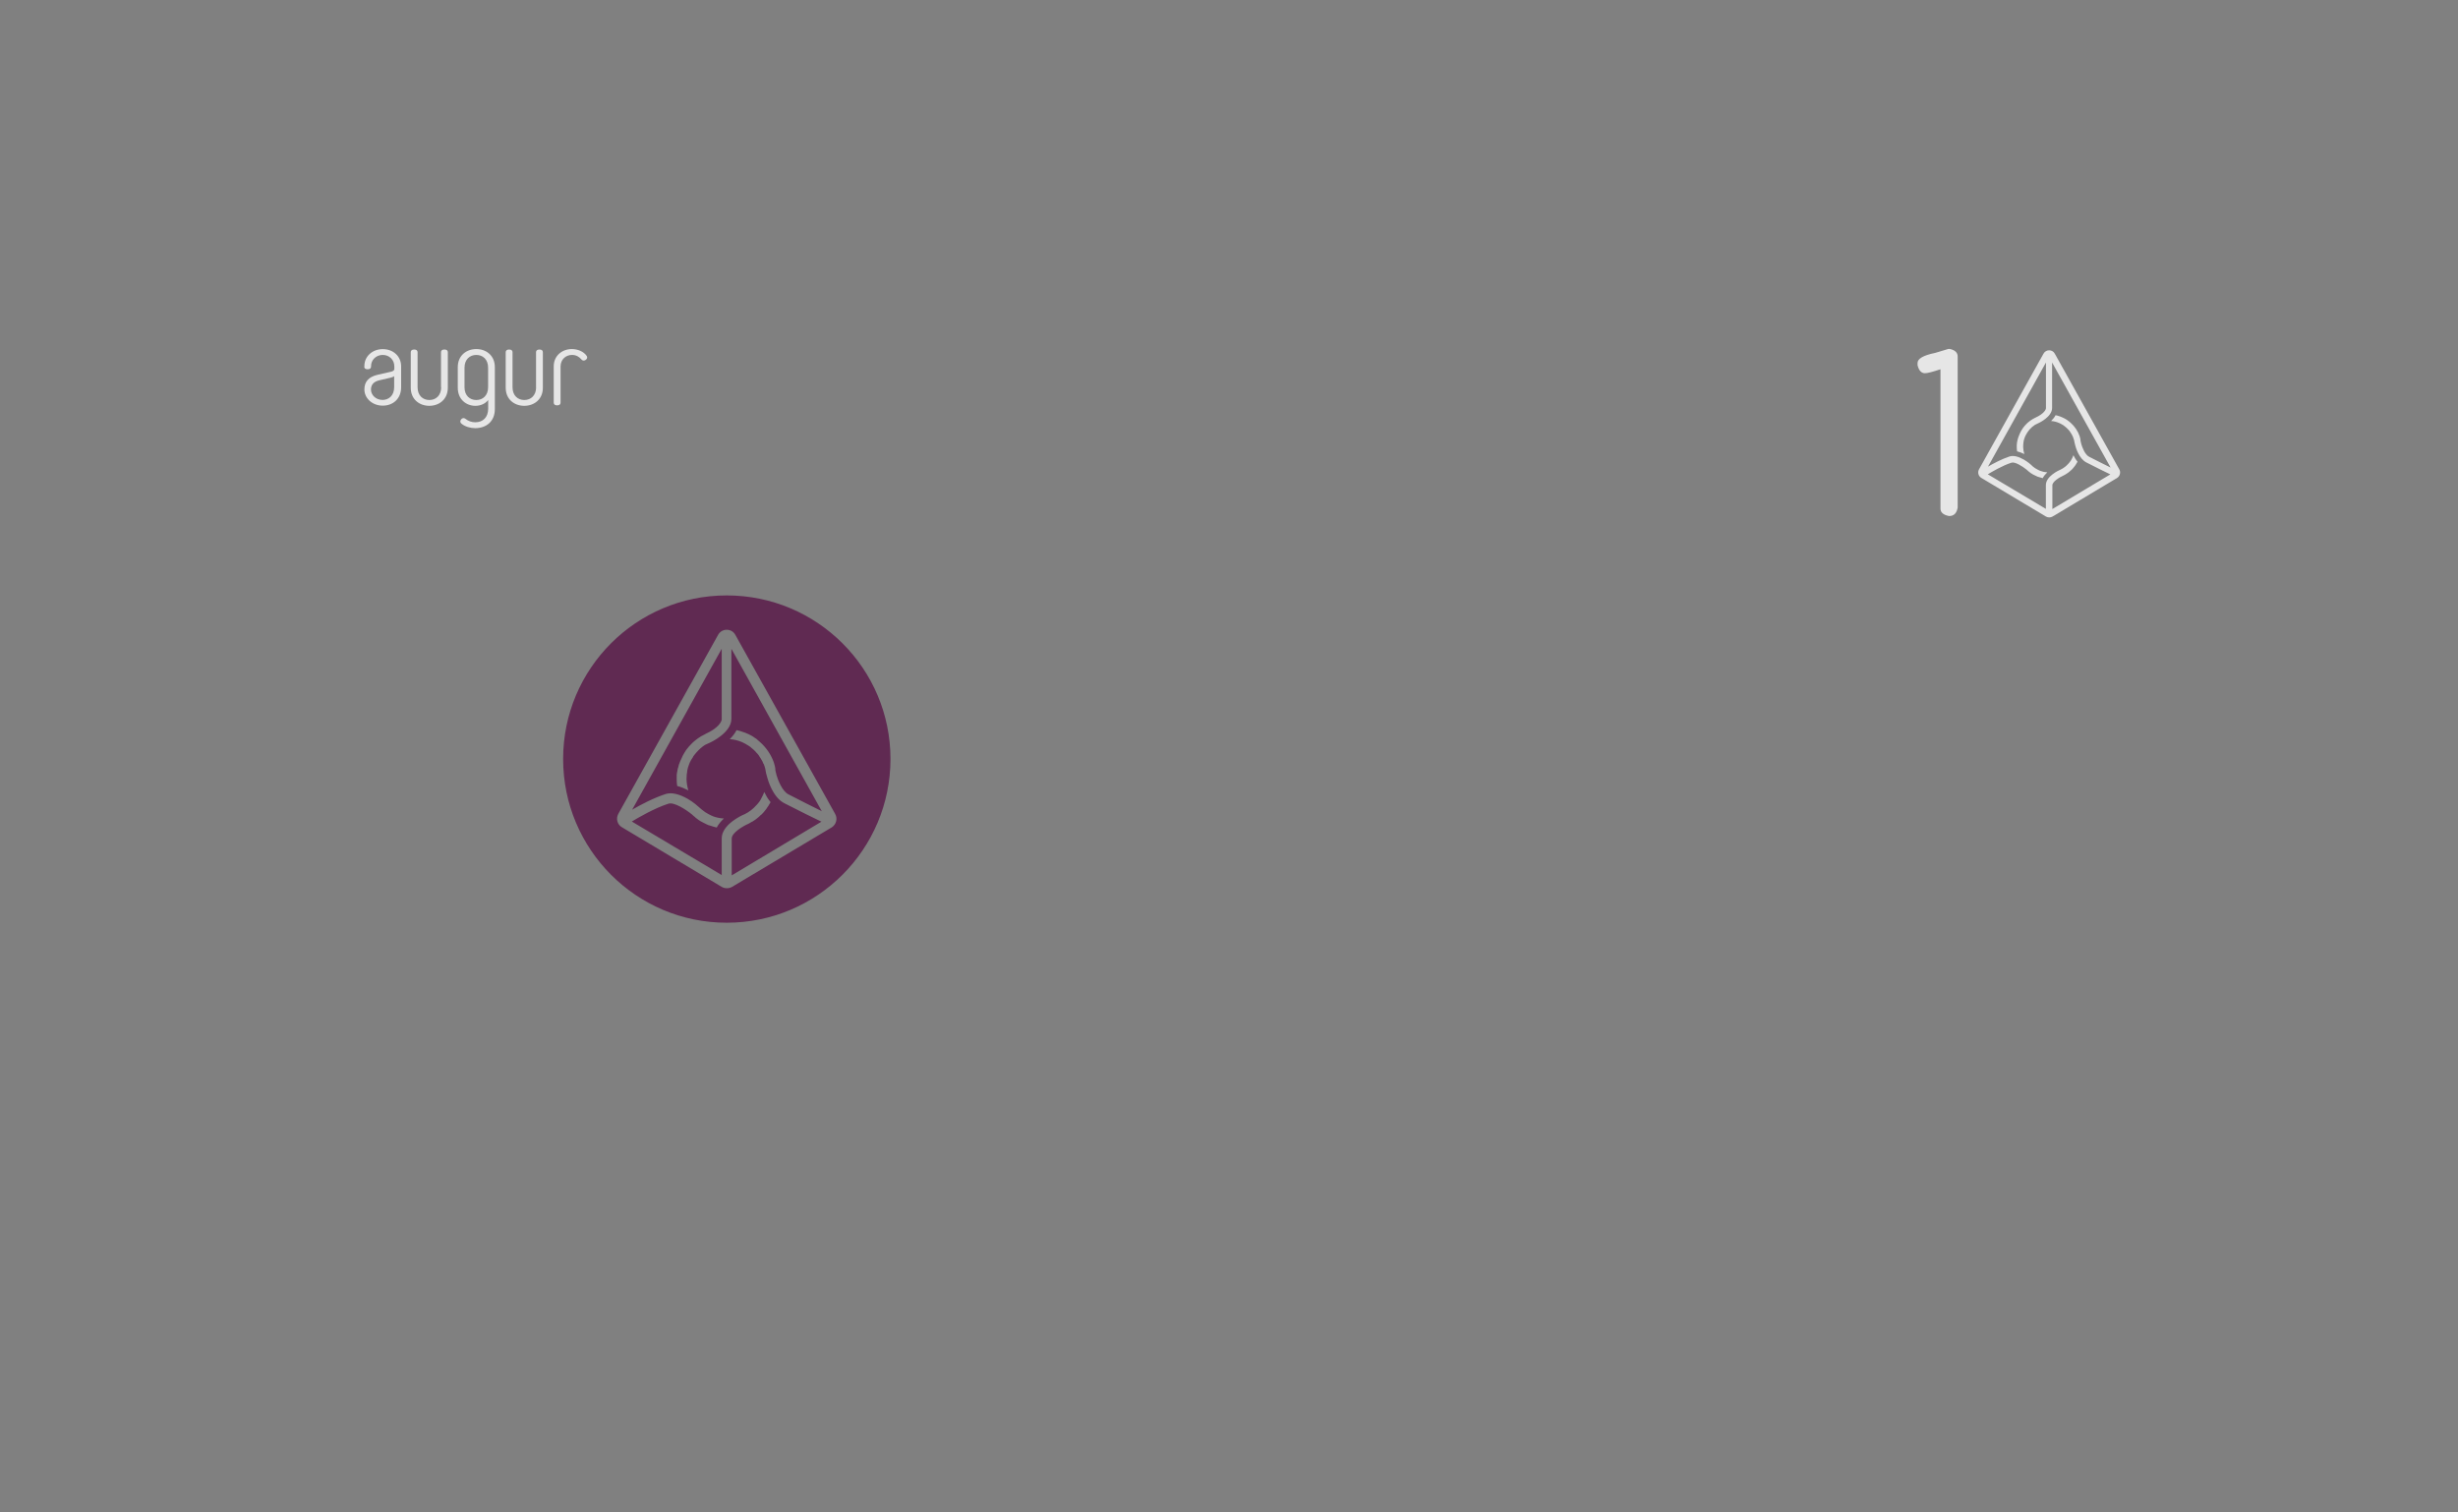 <?xml version="1.0" encoding="UTF-8" standalone="no"?>
<!-- Created with Inkscape (http://www.inkscape.org/) -->

<svg
   xmlns:dc="http://purl.org/dc/elements/1.1/"
   xmlns:cc="http://creativecommons.org/ns#"
   xmlns:rdf="http://www.w3.org/1999/02/22-rdf-syntax-ns#"
   xmlns:svg="http://www.w3.org/2000/svg"
   xmlns="http://www.w3.org/2000/svg"
   xmlns:xlink="http://www.w3.org/1999/xlink"
   xmlns:sodipodi="http://sodipodi.sourceforge.net/DTD/sodipodi-0.dtd"
   xmlns:inkscape="http://www.inkscape.org/namespaces/inkscape"
   width="460.63"
   height="283.465"
   id="svg2"
   version="1.1"
   inkscape:version="0.48.5 r10040"
   sodipodi:docname="banknote_bg_template.svg"
   inkscape:export-filename="/home/mammique/Documents/daat/banknote/cryptos/dash.png"
   inkscape:export-xdpi="156.31"
   inkscape:export-ydpi="156.31">
  <rect width="100%" height="100%" fill="#808080" stroke="none"/>
  <defs
     id="defs4">
    <linearGradient
       id="linearGradient4925">
      <stop
         style="stop-color:#bd9800;stop-opacity:1;"
         offset="0"
         id="stop4927" />
      <stop
         id="stop3784"
         offset="0.517"
         style="stop-color:#ffcc04;stop-opacity:1;" />
      <stop
         offset="1"
         id="stop4929"
         style="stop-color:#a98500;stop-opacity:1;" />
    </linearGradient>
    <linearGradient
       id="linearGradient4835">
      <stop
         style="stop-color:#000000;stop-opacity:0.616"
         offset="0"
         id="stop4837" />
      <stop
         style="stop-color:#000000;stop-opacity:0;"
         offset="1"
         id="stop4839" />
    </linearGradient>
    <linearGradient
       inkscape:collect="always"
       id="linearGradient4531">
      <stop
         style="stop-color:#ffffff;stop-opacity:1;"
         offset="0"
         id="stop4533" />
      <stop
         style="stop-color:#ffffff;stop-opacity:0;"
         offset="1"
         id="stop4535" />
    </linearGradient>
    <clipPath
       clipPathUnits="userSpaceOnUse"
       id="clipPath5978">
      <rect
         style="color:#000000;fill:#cccccc;fill-opacity:1;fill-rule:nonzero;stroke:#003a00;stroke-width:0.9;stroke-linecap:butt;stroke-linejoin:miter;stroke-miterlimit:4;stroke-opacity:1;stroke-dasharray:none;stroke-dashoffset:0;marker:none;visibility:visible;display:inline;overflow:visible;enable-background:accumulate"
         id="rect5980"
         width="173.746"
         height="1608.163"
         x="610.132"
         y="-378.014"
         transform="matrix(0,-1,1,0,0,0)" />
    </clipPath>
    <inkscape:perspective
       id="perspective2497"
       inkscape:persp3d-origin="372.04724 : 350.78739 : 1"
       inkscape:vp_z="744.09448 : 526.18109 : 1"
       inkscape:vp_y="0 : 1000 : 0"
       inkscape:vp_x="0 : 526.18109 : 1"
       sodipodi:type="inkscape:persp3d" />
    <linearGradient
       inkscape:collect="always"
       xlink:href="#linearGradient4531"
       id="linearGradient4823"
       gradientUnits="userSpaceOnUse"
       x1="182.817"
       y1="175.834"
       x2="183.589"
       y2="-16.309"
       gradientTransform="translate(53.033,825.699)" />
    <radialGradient
       inkscape:collect="always"
       xlink:href="#linearGradient4835"
       id="radialGradient4845"
       cx="7.326"
       cy="198.295"
       fx="7.326"
       fy="198.295"
       r="109.273"
       gradientTransform="matrix(0.198,0.156,-0.166,0.211,93.303,945.567)"
       gradientUnits="userSpaceOnUse" />
    <linearGradient
       id="linearGradient4925-6">
      <stop
         style="stop-color:#bd9800;stop-opacity:1;"
         offset="0"
         id="stop4927-7" />
      <stop
         id="stop3784-5"
         offset="0.5"
         style="stop-color:#ffcc04;stop-opacity:1;" />
      <stop
         offset="1"
         id="stop4929-3"
         style="stop-color:#a98500;stop-opacity:1;" />
    </linearGradient>
    <linearGradient
       gradientTransform="translate(-17.649,-11.36)"
       y2="38.318"
       x2="313.619"
       y1="142.869"
       x1="50.479"
       gradientUnits="userSpaceOnUse"
       id="linearGradient3802"
       xlink:href="#linearGradient4925-6"
       inkscape:collect="always" />
    <linearGradient
       id="linearGradient4925-2">
      <stop
         style="stop-color:#bd9800;stop-opacity:1;"
         offset="0"
         id="stop4927-3" />
      <stop
         id="stop3784-7"
         offset="0.386"
         style="stop-color:#ffcc04;stop-opacity:1;" />
      <stop
         offset="1"
         id="stop4929-5"
         style="stop-color:#a98500;stop-opacity:1;" />
    </linearGradient>
    <linearGradient
       y2="38.318"
       x2="313.619"
       y1="83.27"
       x1="19.165"
       gradientTransform="translate(-17.649,-11.36)"
       gradientUnits="userSpaceOnUse"
       id="linearGradient4077"
       xlink:href="#linearGradient4925-2"
       inkscape:collect="always" />
    <linearGradient
       id="linearGradient4925-28">
      <stop
         style="stop-color:#bd9800;stop-opacity:1;"
         offset="0"
         id="stop4927-9" />
      <stop
         id="stop3784-73"
         offset="0.517"
         style="stop-color:#ffcc04;stop-opacity:1;" />
      <stop
         offset="1"
         id="stop4929-6"
         style="stop-color:#a98500;stop-opacity:1;" />
    </linearGradient>
    <linearGradient
       y2="19.746"
       x2="180.762"
       y1="166.127"
       x1="180.593"
       gradientTransform="translate(-17.649,-11.36)"
       gradientUnits="userSpaceOnUse"
       id="linearGradient4113"
       xlink:href="#linearGradient4925-28"
       inkscape:collect="always" />
    <linearGradient
       id="linearGradient4925-7">
      <stop
         style="stop-color:#bd9800;stop-opacity:1;"
         offset="0"
         id="stop4927-5" />
      <stop
         id="stop3784-3"
         offset="0.517"
         style="stop-color:#ffcc04;stop-opacity:1;" />
      <stop
         offset="1"
         id="stop4929-56"
         style="stop-color:#a98500;stop-opacity:1;" />
    </linearGradient>
    <linearGradient
       y2="19.746"
       x2="180.762"
       y1="166.127"
       x1="180.593"
       gradientTransform="translate(-17.649,-11.36)"
       gradientUnits="userSpaceOnUse"
       id="linearGradient3327"
       xlink:href="#linearGradient4925-7"
       inkscape:collect="always" />
    <linearGradient
       id="linearGradient4925-7-1">
      <stop
         style="stop-color:#bd9800;stop-opacity:1;"
         offset="0"
         id="stop4927-5-2" />
      <stop
         id="stop3784-3-7"
         offset="0.517"
         style="stop-color:#ffcc04;stop-opacity:1;" />
      <stop
         offset="1"
         id="stop4929-56-0"
         style="stop-color:#a98500;stop-opacity:1;" />
    </linearGradient>
    <linearGradient
       y2="19.032"
       x2="138.619"
       y1="166.127"
       x1="180.593"
       gradientTransform="translate(-17.649,-7.957)"
       gradientUnits="userSpaceOnUse"
       id="linearGradient3455"
       xlink:href="#linearGradient4925-7-1"
       inkscape:collect="always" />
    <linearGradient
       inkscape:collect="always"
       xlink:href="#linearGradient4925-7-6"
       id="linearGradient3350-3"
       gradientUnits="userSpaceOnUse"
       gradientTransform="translate(54.548,823.784)"
       x1="180.593"
       y1="166.127"
       x2="138.619"
       y2="19.032" />
    <linearGradient
       id="linearGradient4925-7-6">
      <stop
         style="stop-color:#bd9800;stop-opacity:1;"
         offset="0"
         id="stop4927-5-0" />
      <stop
         id="stop3784-3-6"
         offset="0.517"
         style="stop-color:#ffcc04;stop-opacity:1;" />
      <stop
         offset="1"
         id="stop4929-56-2"
         style="stop-color:#a98500;stop-opacity:1;" />
    </linearGradient>
    <linearGradient
       y2="19.032"
       x2="138.619"
       y1="166.127"
       x1="180.593"
       gradientTransform="translate(-17.649,-7.957)"
       gradientUnits="userSpaceOnUse"
       id="linearGradient3491"
       xlink:href="#linearGradient4925-7-6"
       inkscape:collect="always" />
    <linearGradient
       id="linearGradient4835-7">
      <stop
         style="stop-color:#000000;stop-opacity:0.616"
         offset="0"
         id="stop4837-5" />
      <stop
         style="stop-color:#000000;stop-opacity:0;"
         offset="1"
         id="stop4839-9" />
    </linearGradient>
    <radialGradient
       r="109.273"
       fy="198.295"
       fx="7.326"
       cy="198.295"
       cx="7.326"
       gradientTransform="matrix(0.198,0.156,-0.166,0.211,132.487,52.515)"
       gradientUnits="userSpaceOnUse"
       id="radialGradient3545"
       xlink:href="#linearGradient4835-7"
       inkscape:collect="always" />
    <linearGradient
       id="linearGradient4835-8">
      <stop
         style="stop-color:#000000;stop-opacity:0.616"
         offset="0"
         id="stop4837-9" />
      <stop
         style="stop-color:#000000;stop-opacity:0;"
         offset="1"
         id="stop4839-7" />
    </linearGradient>
    <radialGradient
       r="109.273"
       fy="198.295"
       fx="7.326"
       cy="198.295"
       cx="7.326"
       gradientTransform="matrix(0.198,0.156,-0.166,0.211,132.487,52.515)"
       gradientUnits="userSpaceOnUse"
       id="radialGradient3578"
       xlink:href="#linearGradient4835-8"
       inkscape:collect="always" />
    <linearGradient
       inkscape:collect="always"
       xlink:href="#linearGradient4925-7-6-1"
       id="linearGradient3350-3-6"
       gradientUnits="userSpaceOnUse"
       gradientTransform="translate(54.548,823.784)"
       x1="180.593"
       y1="166.127"
       x2="138.619"
       y2="19.032" />
    <linearGradient
       id="linearGradient4925-7-6-1">
      <stop
         style="stop-color:#bd9800;stop-opacity:1;"
         offset="0"
         id="stop4927-5-0-2" />
      <stop
         id="stop3784-3-6-9"
         offset="0.517"
         style="stop-color:#ffcc04;stop-opacity:1;" />
      <stop
         offset="1"
         id="stop4929-56-2-3"
         style="stop-color:#a98500;stop-opacity:1;" />
    </linearGradient>
    <linearGradient
       y2="19.032"
       x2="138.619"
       y1="166.127"
       x1="180.593"
       gradientTransform="translate(-17.649,-14.676)"
       gradientUnits="userSpaceOnUse"
       id="linearGradient3612"
       xlink:href="#linearGradient4925-7-6-1"
       inkscape:collect="always" />
  </defs>
  <sodipodi:namedview
     id="base"
     pagecolor="#5271a5"
     bordercolor="#666666"
     borderopacity="1.0"
     inkscape:pageopacity="1"
     inkscape:pageshadow="2"
     inkscape:zoom="2.8"
     inkscape:cx="241.28279"
     inkscape:cy="157.14554"
     inkscape:document-units="px"
     inkscape:current-layer="layer1"
     showgrid="false"
     units="mm"
     inkscape:window-width="1918"
     inkscape:window-height="1059"
     inkscape:window-x="1366"
     inkscape:window-y="19"
     inkscape:window-maximized="1"
     showguides="true"
     inkscape:guide-bbox="true" />
  <g
     inkscape:label="Calque 1"
     inkscape:groupmode="layer"
     id="layer1"
     transform="translate(0,-768.898)">
    <path
       style="color:#000000;fill:#602a52;fill-opacity:1;fill-rule:nonzero;stroke:none;stroke-width:1;marker:none;visibility:visible;display:inline;overflow:visible;enable-background:accumulate;stroke-linecap:butt;stroke-linejoin:miter;stroke-miterlimit:4;stroke-opacity:1;stroke-dasharray:none;stroke-dashoffset:0"
       d="M 136.188 111.594 C 119.247 111.594 105.531 125.31 105.531 142.25 C 105.531 159.19 119.247 172.938 136.188 172.938 C 153.128 172.938 166.875 159.19 166.875 142.25 C 166.875 125.31 153.128 111.594 136.188 111.594 z M 136.188 118.031 C 136.876 118.031 137.481 118.388 137.812 119 L 156.5 152.531 C 157.01 153.398 156.716 154.527 155.875 155.062 L 137.188 166.219 C 136.882 166.397 136.55 166.469 136.219 166.469 C 135.887 166.469 135.556 166.397 135.25 166.219 L 116.531 155.031 C 115.665 154.521 115.391 153.398 115.875 152.531 L 134.562 119 C 134.894 118.388 135.499 118.031 136.188 118.031 z M 135.25 121.594 L 118.469 151.75 C 119.998 150.858 122.532 149.526 124.75 148.812 C 125.821 148.481 127.218 148.776 128.875 149.719 C 130.022 150.382 130.818 151.131 130.844 151.156 L 131.531 151.75 C 131.965 152.107 132.396 152.401 132.906 152.656 C 132.957 152.682 133.048 152.725 133.125 152.75 C 133.15 152.776 133.193 152.787 133.219 152.812 C 133.295 152.863 133.392 152.881 133.469 152.906 C 133.494 152.932 133.537 152.943 133.562 152.969 C 134.225 153.224 134.917 153.355 135.656 153.406 C 135.146 153.891 134.644 154.456 134.312 155.094 C 133.879 154.992 133.465 154.872 133.031 154.719 C 132.98 154.719 132.932 154.688 132.906 154.688 C 132.855 154.662 132.832 154.682 132.781 154.656 C 132.475 154.529 132.218 154.403 131.938 154.25 C 131.938 154.25 131.901 154.219 131.875 154.219 L 131.562 154.062 C 131.104 153.833 130.695 153.525 130.312 153.219 L 130.281 153.156 C 130.103 153.029 129.903 152.872 129.75 152.719 L 129.688 152.656 C 128.464 151.662 126.301 150.294 125.281 150.625 C 122.681 151.441 119.502 153.306 118.406 153.969 L 135.25 164 L 135.25 157.125 C 135.25 154.55 138.973 152.835 139.406 152.656 L 139.562 152.594 C 140.404 152.186 141.138 151.595 141.75 150.906 C 141.775 150.906 141.787 150.869 141.812 150.844 C 141.914 150.742 142.017 150.627 142.094 150.5 C 142.119 150.475 142.162 150.432 142.188 150.406 C 142.264 150.304 142.361 150.19 142.438 150.062 C 142.463 150.062 142.443 150.026 142.469 150 C 142.545 149.847 142.642 149.684 142.719 149.531 C 142.897 149.2 143.091 148.82 143.219 148.438 C 143.525 149.049 143.896 149.732 144.406 150.344 C 144.279 150.548 144.159 150.765 144.031 150.969 C 144.031 150.994 144 151.006 144 151.031 L 143.688 151.469 C 143.662 151.494 143.65 151.568 143.625 151.594 C 143.523 151.721 143.446 151.836 143.344 151.938 C 143.318 151.988 143.275 152.012 143.25 152.062 C 143.148 152.215 143.002 152.341 142.875 152.469 L 142.844 152.531 C 142.716 152.633 142.596 152.742 142.469 152.844 C 142.418 152.869 142.395 152.943 142.344 152.969 C 142.318 153.02 142.276 153.037 142.25 153.062 C 141.868 153.394 141.465 153.714 141.031 153.969 L 140.938 154 C 140.734 154.127 140.548 154.242 140.344 154.344 L 140.281 154.375 C 139.287 154.808 137.125 156.06 137.125 157.156 L 137.125 164.062 L 153.938 154 C 152.663 153.388 149.416 151.806 146.969 150.531 C 144.827 149.435 143.914 146.195 143.812 145.812 L 143.562 144.906 C 143.486 144.32 143.36 143.791 143.156 143.281 C 143.105 143.205 143.051 143.102 143 143 C 142.975 142.924 142.932 142.827 142.906 142.75 C 142.855 142.674 142.832 142.608 142.781 142.531 C 142.73 142.455 142.707 142.389 142.656 142.312 C 142.605 142.262 142.582 142.17 142.531 142.094 L 142.375 141.875 C 142.349 141.799 142.301 141.733 142.25 141.656 L 142.094 141.438 C 142.043 141.387 141.988 141.301 141.938 141.25 C 141.887 141.199 141.801 141.139 141.75 141.062 L 141.625 140.906 L 141.406 140.688 L 141.25 140.531 C 141.174 140.455 141.108 140.42 141.031 140.344 C 140.98 140.293 140.926 140.27 140.875 140.219 C 140.799 140.142 140.702 140.051 140.625 140 C 140.574 139.949 140.551 139.932 140.5 139.906 C 140.398 139.83 140.321 139.77 140.219 139.719 C 140.219 139.719 140.182 139.688 140.156 139.688 C 139.799 139.458 139.408 139.241 139 139.062 C 138.312 138.782 137.54 138.582 136.75 138.531 C 137.26 138.047 137.7 137.481 138.031 136.844 C 138.465 136.92 138.905 137.066 139.312 137.219 C 139.465 137.27 139.628 137.324 139.781 137.375 C 139.807 137.375 139.787 137.406 139.812 137.406 C 139.991 137.483 140.191 137.548 140.344 137.625 C 140.369 137.625 140.35 137.656 140.375 137.656 C 140.528 137.733 140.722 137.804 140.875 137.906 C 140.901 137.906 140.912 137.938 140.938 137.938 C 141.116 138.039 141.253 138.148 141.406 138.25 L 141.438 138.281 C 141.59 138.383 141.753 138.466 141.906 138.594 L 141.906 138.625 L 142.375 139.031 C 143.573 140.076 144.496 141.408 145.031 142.938 C 145.184 143.422 145.312 143.922 145.312 144.406 L 145.531 145.312 C 145.761 146.103 146.552 148.263 147.75 148.875 C 149.815 149.946 152.496 151.292 154 152.031 L 137.062 121.594 L 137.062 134.719 C 137.062 137.293 133.34 139.072 132.906 139.25 L 132.094 139.625 C 131.507 140.007 131.021 140.459 130.562 140.969 C 130.537 140.994 130.526 141.006 130.5 141.031 C 130.398 141.159 130.321 141.248 130.219 141.375 C 130.193 141.375 130.188 141.406 130.188 141.406 C 130.086 141.534 129.983 141.654 129.906 141.781 C 129.881 141.807 129.9 141.85 129.875 141.875 C 129.799 142.002 129.733 142.091 129.656 142.219 C 129.631 142.244 129.619 142.287 129.594 142.312 C 129.492 142.44 129.452 142.566 129.375 142.719 C 129.35 142.77 129.338 142.787 129.312 142.812 C 129.261 142.914 129.207 143.06 129.156 143.188 C 129.131 143.213 129.151 143.256 129.125 143.281 L 128.969 143.719 C 128.969 143.744 128.938 143.787 128.938 143.812 C 128.912 143.94 128.869 144.06 128.844 144.188 C 128.844 144.238 128.812 144.262 128.812 144.312 C 128.787 144.491 128.776 144.66 128.75 144.812 L 128.75 144.844 C 128.725 144.997 128.688 145.128 128.688 145.281 L 128.688 145.406 C 128.662 145.585 128.656 145.759 128.656 145.938 L 128.656 146.062 C 128.682 146.776 128.796 147.462 129 148.125 C 128.261 147.768 127.569 147.465 126.906 147.312 C 126.83 146.879 126.812 146.396 126.812 145.938 L 126.812 145.562 C 126.838 145.461 126.812 145.383 126.812 145.281 C 126.812 145.179 126.844 145.102 126.844 145 C 126.844 144.924 126.875 144.889 126.875 144.812 C 126.9 144.711 126.912 144.602 126.938 144.5 C 126.963 144.424 126.943 144.358 126.969 144.281 C 126.994 144.205 127.006 144.077 127.031 144 C 127.057 143.949 127.068 143.895 127.094 143.844 C 127.119 143.742 127.162 143.596 127.188 143.469 C 127.213 143.418 127.193 143.363 127.219 143.312 C 127.27 143.211 127.318 143.133 127.344 143.031 C 127.369 142.98 127.35 142.957 127.375 142.906 L 127.531 142.531 C 127.557 142.48 127.568 142.457 127.594 142.406 C 127.645 142.279 127.699 142.19 127.75 142.062 C 127.75 142.062 127.781 142.025 127.781 142 C 127.832 141.898 127.861 141.784 127.938 141.656 C 127.963 141.605 127.974 141.557 128 141.531 L 128.219 141.156 C 128.219 141.131 128.25 141.119 128.25 141.094 C 128.326 140.966 128.392 140.877 128.469 140.75 C 128.469 140.725 128.5 140.713 128.5 140.688 C 128.602 140.56 128.679 140.44 128.781 140.312 L 128.812 140.281 C 128.991 140.026 129.208 139.792 129.438 139.562 C 129.641 139.333 129.901 139.079 130.156 138.875 C 130.564 138.544 130.942 138.255 131.375 138 L 131.438 137.969 C 131.667 137.841 131.864 137.727 132.094 137.625 L 132.25 137.531 C 134.57 136.486 135.25 135.271 135.25 134.812 L 135.25 121.594 z "
       transform="translate(0,768.898)"
       id="path3893" />
    <path
       inkscape:connector-curvature="0"
       class="st0"
       d="m 68.256,837.601 c 0,0.291 0.174,0.509 0.64,0.509 0.451,0 0.64,-0.218 0.64,-0.509 l 0,-0.102 c 0,-1.105 0.916,-2.079 2.181,-2.079 1.25,0 2.181,0.916 2.181,2.151 l 0,0.494 c 0,0.262 -0.291,0.436 -0.654,0.509 l -2.428,0.552 c -1.744,0.392 -2.529,1.323 -2.529,2.762 0,1.643 1.468,3.038 3.445,3.038 1.933,0 3.445,-1.308 3.445,-3.445 l 0,-3.91 c 0,-1.904 -1.483,-3.242 -3.445,-3.242 -1.962,0 -3.445,1.381 -3.445,3.14 l 0,0.131 z m 3.445,6.251 c -1.323,0 -2.181,-0.974 -2.181,-1.933 0,-0.974 0.567,-1.497 1.555,-1.744 l 2.079,-0.48 c 0.349,-0.073 0.596,-0.174 0.712,-0.32 l 0,2.079 c 0,1.672 -1.105,2.399 -2.166,2.399 z m 10.975,-2.384 c 0,1.555 -0.989,2.399 -2.21,2.399 -1.221,0 -2.21,-0.829 -2.21,-2.399 l 0,-6.556 c 0,-0.291 -0.174,-0.509 -0.64,-0.509 -0.451,0 -0.64,0.218 -0.64,0.509 l 0,6.643 c 0,2.21 1.643,3.402 3.474,3.402 1.832,0 3.474,-1.192 3.474,-3.402 l 0,-6.643 c 0,-0.291 -0.174,-0.509 -0.64,-0.509 -0.465,0 -0.64,0.218 -0.64,0.509 l 0,6.556 z m 8.795,0 c 0,1.555 -0.989,2.399 -2.21,2.399 -1.221,0 -2.21,-0.829 -2.21,-2.399 l 0,-3.649 c 0,-1.555 0.989,-2.399 2.21,-2.399 1.221,0 2.21,0.829 2.21,2.399 z m -2.428,6.571 c -0.64,0 -1.279,-0.218 -1.803,-0.64 -0.291,-0.233 -0.611,-0.174 -0.829,0.102 -0.218,0.276 -0.218,0.596 0.102,0.829 0.669,0.538 1.657,0.814 2.529,0.814 2.093,0 3.692,-1.265 3.692,-3.576 l 0,-7.85 c 0,-2.21 -1.643,-3.402 -3.474,-3.402 -1.832,0 -3.474,1.192 -3.474,3.402 l 0,3.838 c 0,2.21 1.599,3.402 3.3,3.402 1.032,0 1.919,-0.451 2.399,-1.09 l 0,1.628 c -0.015,1.599 -0.945,2.544 -2.442,2.544 z m 11.426,-6.571 c 0,1.555 -0.988,2.399 -2.21,2.399 -1.221,0 -2.21,-0.829 -2.21,-2.399 l 0,-6.556 c 0,-0.291 -0.174,-0.509 -0.64,-0.509 -0.451,0 -0.64,0.218 -0.64,0.509 l 0,6.643 c 0,2.21 1.643,3.402 3.474,3.402 1.832,0 3.489,-1.177 3.489,-3.402 l 0,-6.643 c 0,-0.291 -0.174,-0.509 -0.64,-0.509 -0.451,0 -0.64,0.218 -0.64,0.509 l 0,6.556 z m 9.493,-5.844 c -0.596,-0.887 -1.759,-1.308 -2.791,-1.308 -1.861,0 -3.402,1.279 -3.402,3.227 l 0,6.818 c 0,0.291 0.174,0.509 0.64,0.509 0.465,0 0.64,-0.218 0.64,-0.509 l 0,-6.76 c 0,-1.381 1.032,-2.181 2.137,-2.181 0.785,0 1.337,0.334 1.744,0.814 0.204,0.233 0.451,0.349 0.785,0.145 0.334,-0.218 0.407,-0.494 0.247,-0.756 z"
       id="path5"
       sodipodi:nodetypes="cssssssccssssssccsscccsscsssssssssssccsssssssscccsssssssccscssssssssssscccsssssssccc"
       style="opacity:0.8;color:#000000;fill:#ffffff;fill-opacity:1;fill-rule:nonzero;stroke:none;stroke-width:1;marker:none;visibility:visible;display:inline;overflow:visible;enable-background:accumulate" />
    <g
       id="g3125"
       transform="matrix(0.47,0,0,0.47,258.786,435.59)"
       style="opacity:0.8">
      <path
         id="path3114"
         d="m 278.605,883.118 c -0.737,-2.104 -1.999,-3.963 -3.648,-5.401 l -0.631,-0.526 -0.035,-0.035 c -0.21,-0.175 -0.421,-0.316 -0.631,-0.456 l -0.035,-0.035 c -0.21,-0.14 -0.421,-0.281 -0.666,-0.421 -0.035,0 -0.035,-0.035 -0.07,-0.035 -0.21,-0.14 -0.456,-0.246 -0.666,-0.351 -0.035,0 -0.035,-0.035 -0.07,-0.035 -0.21,-0.105 -0.456,-0.21 -0.701,-0.316 -0.035,0 -0.035,-0.035 -0.07,-0.035 -0.21,-0.07 -0.421,-0.175 -0.631,-0.246 -0.561,-0.21 -1.157,-0.386 -1.754,-0.491 -0.456,0.877 -1.087,1.648 -1.789,2.315 1.087,0.07 2.139,0.351 3.086,0.737 0.561,0.245 1.122,0.526 1.613,0.842 0.035,0 0.07,0.035 0.07,0.035 0.14,0.07 0.246,0.175 0.386,0.281 0.07,0.035 0.105,0.07 0.175,0.14 0.105,0.07 0.245,0.175 0.351,0.281 0.07,0.07 0.14,0.105 0.21,0.175 0.105,0.105 0.21,0.175 0.316,0.281 l 0.21,0.21 0.281,0.281 0.21,0.21 c 0.07,0.105 0.175,0.21 0.246,0.281 0.07,0.07 0.14,0.175 0.21,0.245 l 0.21,0.316 c 0.07,0.105 0.14,0.175 0.175,0.281 l 0.21,0.316 c 0.07,0.105 0.105,0.21 0.175,0.281 0.07,0.105 0.105,0.21 0.175,0.316 0.07,0.105 0.105,0.21 0.175,0.316 0.035,0.105 0.105,0.21 0.14,0.316 0.07,0.14 0.105,0.281 0.175,0.386 0.281,0.701 0.491,1.438 0.596,2.245 l 0.316,1.228 c 0.14,0.526 1.403,5.015 4.349,6.524 3.367,1.754 7.821,3.928 9.575,4.77 l -23.113,13.819 0,-9.47 c 0,-1.508 2.981,-3.262 4.349,-3.858 l 0.07,-0.035 c 0.281,-0.14 0.561,-0.281 0.842,-0.456 l 0.105,-0.07 c 0.596,-0.351 1.157,-0.772 1.683,-1.228 0.035,-0.035 0.105,-0.07 0.14,-0.14 0.07,-0.035 0.105,-0.105 0.175,-0.14 0.175,-0.14 0.316,-0.316 0.491,-0.456 l 0.07,-0.07 c 0.175,-0.175 0.351,-0.351 0.491,-0.561 0.035,-0.07 0.105,-0.105 0.14,-0.175 0.14,-0.14 0.246,-0.316 0.386,-0.491 0.035,-0.035 0.07,-0.105 0.105,-0.14 l 0.421,-0.631 c 0,-0.035 0.035,-0.035 0.035,-0.07 0.175,-0.281 0.351,-0.596 0.526,-0.877 -0.701,-0.842 -1.228,-1.754 -1.648,-2.595 -0.175,0.526 -0.421,1.052 -0.666,1.508 -0.105,0.21 -0.246,0.421 -0.351,0.631 -0.035,0.035 -0.035,0.07 -0.07,0.07 -0.105,0.175 -0.246,0.351 -0.351,0.491 -0.035,0.035 -0.07,0.105 -0.105,0.14 -0.105,0.175 -0.246,0.316 -0.386,0.456 -0.035,0.035 -0.035,0.07 -0.07,0.07 -0.842,0.947 -1.859,1.754 -3.016,2.315 l -0.21,0.105 c -0.596,0.246 -5.752,2.595 -5.752,6.138 l 0,9.47 -23.148,-13.784 c 1.508,-0.912 5.857,-3.507 9.435,-4.63 1.403,-0.456 4.384,1.438 6.068,2.806 l 0.105,0.105 c 0.21,0.21 0.456,0.421 0.701,0.596 l 0.07,0.07 c 0.526,0.421 1.087,0.842 1.719,1.157 l 0.421,0.21 c 0.035,0 0.07,0.035 0.07,0.035 0.386,0.21 0.772,0.386 1.192,0.561 0.07,0.035 0.105,0.035 0.175,0.07 0.035,0 0.07,0.035 0.14,0.035 0.596,0.21 1.192,0.386 1.789,0.526 0.456,-0.877 1.122,-1.648 1.824,-2.315 -1.017,-0.07 -1.964,-0.281 -2.876,-0.631 -0.035,-0.035 -0.105,-0.035 -0.14,-0.07 -0.105,-0.035 -0.21,-0.07 -0.316,-0.14 -0.035,-0.035 -0.105,-0.035 -0.14,-0.07 -0.105,-0.035 -0.21,-0.105 -0.281,-0.14 -0.701,-0.351 -1.333,-0.737 -1.929,-1.228 l -0.912,-0.842 c -0.035,-0.035 -1.157,-1.052 -2.736,-1.964 -2.28,-1.298 -4.209,-1.719 -5.682,-1.263 -3.051,0.982 -6.524,2.841 -8.628,4.068 l 23.113,-41.526 0,18.203 c 0,0.631 -0.947,2.315 -4.139,3.753 l -0.21,0.105 c -0.316,0.14 -0.596,0.316 -0.912,0.491 l -0.07,0.035 c -0.596,0.351 -1.157,0.772 -1.719,1.228 -0.351,0.281 -0.666,0.596 -0.947,0.912 l -0.035,0.035 c -0.316,0.316 -0.596,0.631 -0.842,0.982 l -0.035,0.035 c -0.14,0.175 -0.246,0.351 -0.386,0.526 0,0.035 -0.035,0.035 -0.035,0.07 -0.105,0.175 -0.21,0.316 -0.316,0.491 0,0.035 -0.035,0.035 -0.035,0.07 l -0.316,0.526 c -0.035,0.035 -0.035,0.07 -0.07,0.14 -0.105,0.175 -0.175,0.351 -0.245,0.491 0,0.035 -0.035,0.07 -0.035,0.07 -0.07,0.175 -0.14,0.316 -0.21,0.491 -0.035,0.07 -0.035,0.105 -0.07,0.175 l -0.21,0.526 c -0.035,0.07 -0.035,0.105 -0.07,0.175 -0.035,0.14 -0.07,0.246 -0.14,0.386 -0.035,0.07 -0.035,0.14 -0.07,0.21 -0.035,0.175 -0.105,0.351 -0.14,0.491 -0.035,0.07 -0.035,0.175 -0.07,0.246 -0.035,0.105 -0.035,0.245 -0.07,0.351 -0.035,0.105 -0.035,0.21 -0.07,0.316 -0.035,0.14 -0.035,0.281 -0.07,0.421 0,0.105 -0.035,0.175 -0.035,0.281 0,0.14 -0.035,0.245 -0.035,0.386 0,0.14 0,0.246 -0.035,0.386 l 0,0.526 c 0,0.631 0.035,1.298 0.14,1.894 0.912,0.21 1.859,0.596 2.876,1.087 -0.281,-0.912 -0.421,-1.859 -0.456,-2.841 l 0,-0.175 c 0,-0.245 0,-0.456 0.035,-0.701 l 0,-0.175 c 0,-0.21 0.035,-0.386 0.07,-0.596 l 0,-0.07 c 0.035,-0.21 0.07,-0.421 0.105,-0.666 0,-0.07 0.035,-0.105 0.035,-0.175 0.035,-0.175 0.105,-0.351 0.14,-0.526 0,-0.035 0.035,-0.07 0.035,-0.105 l 0.21,-0.631 c 0.035,-0.035 0.035,-0.105 0.07,-0.14 0.07,-0.175 0.14,-0.351 0.21,-0.491 0.035,-0.035 0.035,-0.07 0.07,-0.14 0.105,-0.21 0.175,-0.386 0.316,-0.561 0.035,-0.035 0.035,-0.07 0.07,-0.105 0.105,-0.175 0.175,-0.316 0.281,-0.491 0.035,-0.035 0.035,-0.07 0.07,-0.105 0.105,-0.175 0.245,-0.351 0.386,-0.526 0,0 0,-0.035 0.035,-0.035 0.14,-0.175 0.246,-0.316 0.386,-0.491 0.035,-0.035 0.035,-0.07 0.07,-0.105 0.631,-0.701 1.333,-1.298 2.139,-1.824 l 1.087,-0.526 c 0.596,-0.245 5.717,-2.666 5.717,-6.208 l 0,-18.097 23.323,41.877 c -2.069,-1.017 -5.752,-2.841 -8.593,-4.314 -1.648,-0.842 -2.736,-3.823 -3.051,-4.91 l -0.316,-1.263 c 0,-0.666 -0.175,-1.333 -0.386,-1.999 z m 15.783,13.187 -25.708,-46.121 c -0.456,-0.842 -1.298,-1.333 -2.245,-1.333 -0.947,0 -1.789,0.491 -2.245,1.333 l -25.708,46.121 c -0.666,1.192 -0.281,2.736 0.912,3.437 l 25.743,15.397 c 0.421,0.246 0.877,0.351 1.333,0.351 0.456,0 0.912,-0.105 1.333,-0.351 l 25.708,-15.362 c 1.157,-0.737 1.578,-2.28 0.877,-3.472 z"
         class="st0"
         inkscape:connector-curvature="0"
         sodipodi:nodetypes="ccccccccccccccccccccccccccsccccccccccccccsccccccccccccccccccccccccccsccccccccccccccccccccccccccsccccccccccccccccccccccccccccsscscccscsccccccccccccccccccccsccccccccsccccsccc"
         style="color:#000000;fill:#ffffff;fill-opacity:1;fill-rule:nonzero;stroke-width:1;stroke-linecap:butt;stroke-linejoin:miter;stroke-miterlimit:4;stroke-opacity:1;stroke-dasharray:none;stroke-dashoffset:0;marker:none;visibility:visible;display:inline;overflow:visible;enable-background:accumulate" />
      <g
         transform="matrix(2.374,0,0,2.374,-108.376,781.868)"
         style="font-size:40px;font-style:normal;font-variant:normal;font-weight:normal;font-stretch:normal;line-height:125%;letter-spacing:0px;word-spacing:0px;fill:#ffffff;fill-opacity:1;stroke:none;font-family:Comfortaa;-inkscape-font-specification:Comfortaa"
         id="flowRoot3117">
        <path
           d="m 140.957,27.984 0.234,0 c 0.885,0.195 1.328,0.619 1.328,1.27 l 0,25.391 c -0.169,0.938 -0.638,1.406 -1.406,1.406 l -0.078,0 c -0.938,-0.195 -1.406,-0.612 -1.406,-1.25 l 0,-23.398 c -1.328,0.443 -2.194,0.664 -2.598,0.664 -0.612,2.4e-5 -1.029,-0.449 -1.25,-1.348 l 0,-0.371 c 0,-0.729 0.99,-1.296 2.969,-1.699 l 2.207,-0.664"
           id="path3133"
           inkscape:connector-curvature="0" />
      </g>
    </g>
  </g>
</svg>
